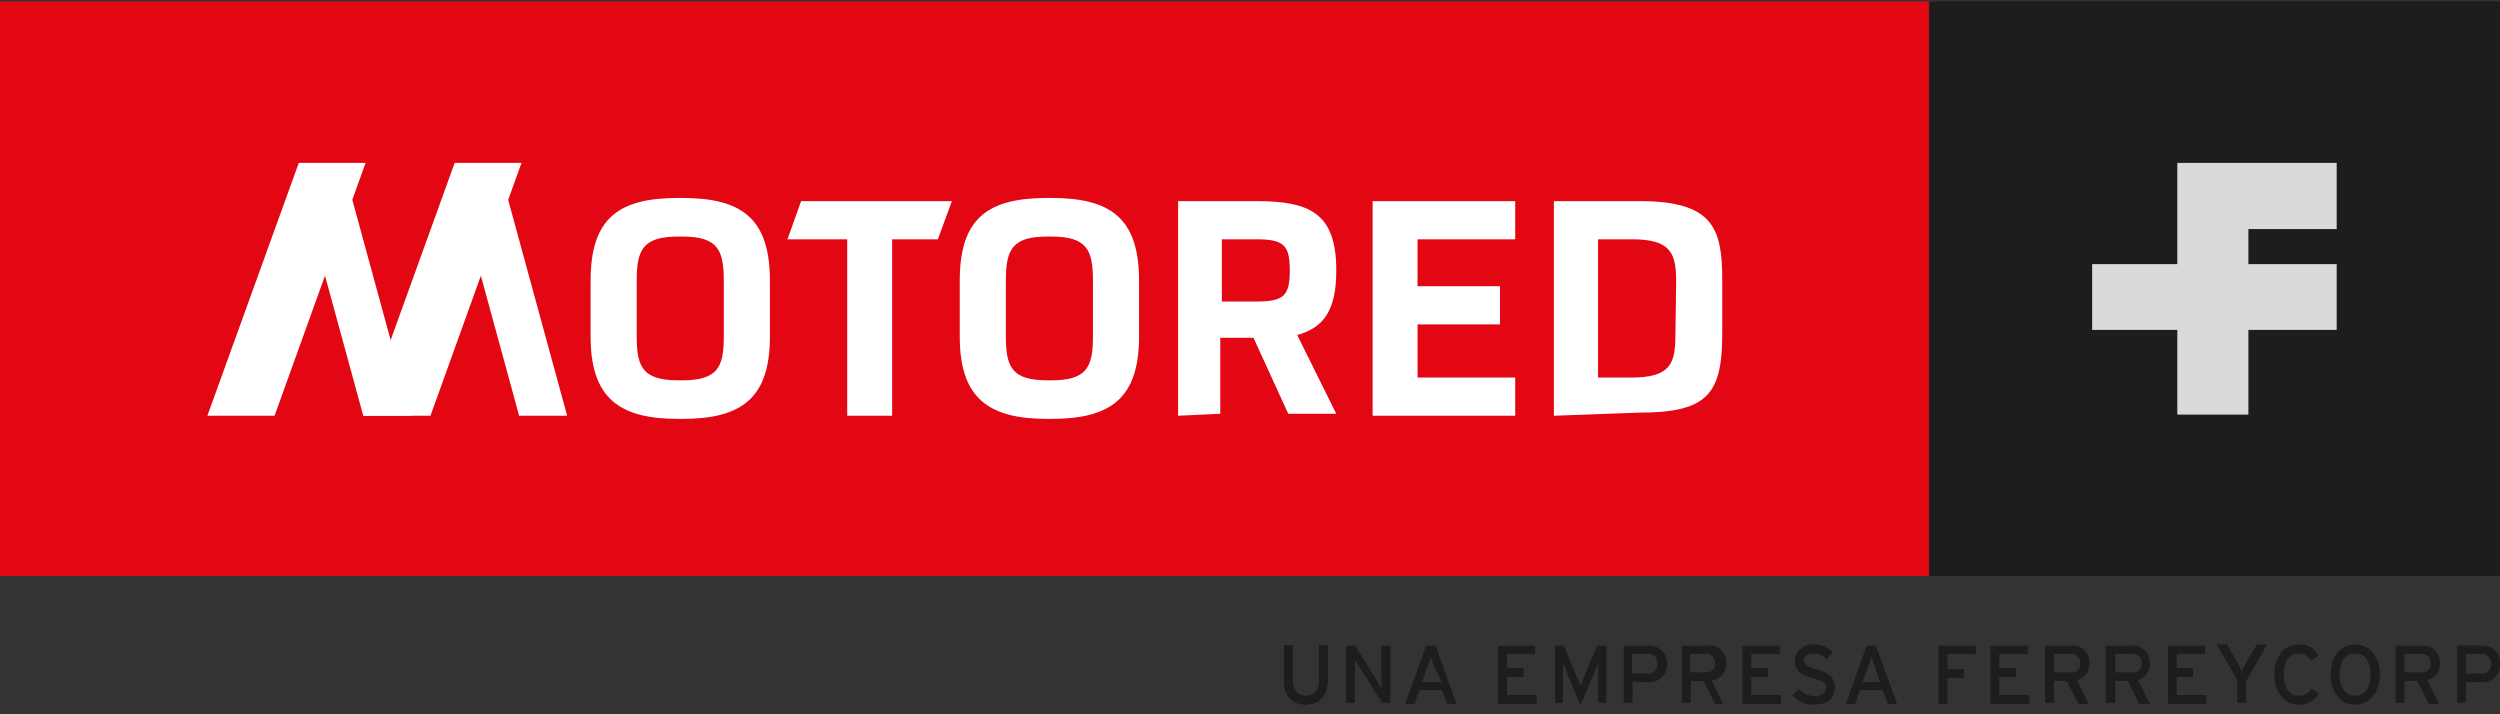 <svg width="140" height="40" fill="none" xmlns="http://www.w3.org/2000/svg" viewBox="0 0 140 40"><rect x="0" y="0" width="140" height="40" fill="#333333" stroke="none"/><path d="M108.018.079H0v32.18h108.018V.08z" fill="#E30613"/><path d="M139.998.079h-31.959v32.18h31.959V.08z" fill="#1D1D1B"/><path d="M130.854 9.122h-8.925v5.669h-4.769v3.683h4.769v4.743h3.981v-4.743h4.944v-3.683h-4.944v-1.963h4.944V9.122z" fill="#DADADA"/><path d="M19.732 11.195H17.04l3.303 12.087h2.69l-3.302-12.087zM53.307 11.262h-8.444l-.765 2.14h3.346v9.88h2.516v-9.88h2.56l.787-2.14zM40.533 15.717c0-1.742-.35-2.47-2.34-2.47h-.197c-1.99 0-2.34.728-2.34 2.47v3.132c0 1.72.35 2.449 2.34 2.449h.197c1.99 0 2.34-.728 2.34-2.449v-3.132zm-2.537 7.742c-3.303 0-4.922-1.147-4.922-4.61v-3.132c0-3.507 1.575-4.632 4.922-4.632h.197c3.325 0 4.922 1.125 4.922 4.632v3.132c0 3.463-1.597 4.61-4.922 4.61h-.197zM61.206 15.717c0-1.742-.35-2.47-2.341-2.47h-.197c-1.99 0-2.34.728-2.34 2.47v3.132c0 1.72.35 2.449 2.34 2.449h.197c1.99 0 2.34-.728 2.34-2.449v-3.132zm-2.538 7.742c-3.303 0-4.922-1.147-4.922-4.61v-3.132c0-3.507 1.575-4.632 4.922-4.632h.197c3.325 0 4.922 1.125 4.922 4.632v3.132c0 3.463-1.597 4.61-4.922 4.61h-.197zM70.348 16.886c1.553 0 1.88-.33 1.88-1.742s-.327-1.743-1.88-1.743h-1.925v3.485h1.925zm-4.375 6.397V11.262h4.375c3.018 0 4.484.683 4.484 3.882 0 2.205-.678 3.198-2.188 3.617l2.188 4.411h-2.69l-1.947-4.256h-1.86v4.256l-2.362.11zM76.867 23.283V11.262h7.985v2.14h-5.47v2.624h4.616v2.14h-4.615v2.977h5.469v2.14h-7.985zM93.864 15.761c0-1.588-.306-2.36-2.472-2.36H89.49v7.742h1.86c2.187 0 2.472-.772 2.472-2.36l.043-3.022zm-6.846 7.522V11.262h4.79c4.113 0 4.638 1.5 4.638 4.411v3.022c0 3.375-.832 4.411-4.638 4.411l-4.79.177zM28.458 11.195h-2.69l3.303 12.087h2.69l-3.303-12.087z" fill="#fff"/><path d="M25.462 9.122l-5.118 14.16h3.762l5.097-14.16h-3.74zM16.732 9.122l-5.119 14.16h3.763l5.097-14.16h-3.741z" fill="#fff"/><path d="M73.105 39.45c-.787 0-1.203-.507-1.203-1.412v-1.896h.482v1.874c0 .618.24.949.743.949s.744-.31.744-.905v-1.918h.481v1.896c0 .927-.437 1.412-1.247 1.412zM77.393 39.34l-1.29-2.051-.241-.397v2.448h-.46v-3.176h.482l1.225 1.963.262.463v-2.426h.481v3.176h-.459zM80.368 37.443a4.86 4.86 0 01-.241-.75c0 .155-.153.53-.24.75l-.263.75h1.115l-.371-.75zm.678 1.963l-.285-.772h-1.268l-.285.772h-.503l1.16-3.242h.524l1.16 3.242h-.503zM83.889 39.406v-3.242h2.078v.463h-1.575v.794h.919v.485h-.92v1.015h1.663v.485H83.89zM89.488 39.34v-2.206s-.13.331-.197.508l-.787 1.83-.766-1.83c0-.177-.175-.42-.218-.508v2.206h-.438v-3.176h.481l.722 1.72c.09.18.171.364.24.552l.198-.552.722-1.72h.503v3.176h-.46zM92.268 36.605h-.875v1.125h.875a.478.478 0 00.528-.328.488.488 0 00.019-.224.51.51 0 00-.324-.544.5.5 0 00-.223-.029zm0 1.588h-.853v1.147h-.481v-3.176h1.356a.956.956 0 01.983.608c.05.129.074.268.067.406a.978.978 0 01-.303.759.96.96 0 01-.769.256zM95.57 36.605h-.941v1.058h.94a.477.477 0 00.459-.33.488.488 0 00.023-.199.51.51 0 00-.336-.502.5.5 0 00-.211-.027h.066zm.262 1.478l.656 1.323h-.437l-.657-1.28h-.721v1.214h-.482v-3.176h1.422a.933.933 0 01.746.242.949.949 0 01.304.728.931.931 0 01-.189.607.918.918 0 01-.533.342M97.582 39.406v-3.242h2.078v.463h-1.597v.794h.94v.485h-.94v1.015h1.663v.485h-2.144zM101.542 39.45a1.435 1.435 0 01-1.138-.53l.35-.33a1.166 1.166 0 00.832.397c.459 0 .678-.176.678-.485s-.197-.375-.744-.53c-.547-.154-1.006-.374-1.006-.97a.975.975 0 01.343-.684.951.951 0 01.729-.22c.394 0 .771.16 1.05.44l-.35.354a.903.903 0 00-.744-.309c-.372 0-.525.177-.525.397 0 .22.131.353.7.507.569.155 1.028.397 1.028.993 0 .595-.372.97-1.203.97zM105.041 37.443c-.1-.243-.18-.493-.24-.75 0 .155-.153.53-.241.75l-.262.75h.984l-.241-.75zm.679 1.963l-.285-.772h-1.29l-.263.772h-.503l1.159-3.242h.503l1.182 3.242h-.503zM109.046 36.627v.86h.94v.485h-.94v1.434h-.482v-3.242h2.079v.463h-1.597zM111.473 39.406v-3.242h2.078v.463h-1.597v.794h.941v.485h-.941v1.015h1.684v.485h-2.165zM115.957 36.605h-.941v1.058h.941a.48.48 0 00.547-.529.51.51 0 00-.336-.502.496.496 0 00-.211-.027zm.328 1.478l.656 1.323h-.547l-.656-1.28h-.722v1.214h-.481v-3.176h1.422a.935.935 0 01.976.573.95.95 0 01.074.397.933.933 0 01-.189.607.918.918 0 01-.533.342zM119.391 36.605h-.94v1.059h.94a.479.479 0 00.52-.313.483.483 0 00.027-.217.498.498 0 00-.335-.502.5.5 0 00-.212-.027zm.329 1.478l.656 1.323h-.569l-.634-1.28h-.722v1.214h-.525v-3.176h1.422a.913.913 0 01.963.575.94.94 0 01.065.395.916.916 0 01-.175.606.898.898 0 01-.525.343M121.404 39.406v-3.242h2.078v.463h-1.596v.794h.918v.485h-.918v1.015h1.662v.485h-2.144zM125.779 38.127v1.213h-.481v-1.28l-1.159-1.962h.568l.504.882c.109.199.284.53.328.64l.328-.64.525-.882h.547l-1.16 2.029zM128.733 39.45c-.831 0-1.356-.683-1.356-1.676 0-.992.525-1.676 1.356-1.676a1.153 1.153 0 011.094.617l-.416.265a.72.72 0 00-.678-.397c-.569 0-.853.463-.853 1.191s.284 1.191.853 1.191a.759.759 0 00.722-.397l.394.265a1.228 1.228 0 01-1.116.617zM131.884 36.583c-.569 0-.875.463-.875 1.19 0 .729.306 1.192.875 1.192.568 0 .875-.463.875-1.191s-.307-1.191-.875-1.191zm0 2.867c-.832 0-1.357-.684-1.357-1.676 0-.993.525-1.676 1.357-1.676.831 0 1.378.706 1.378 1.676s-.547 1.676-1.378 1.676zM135.582 36.605h-.941v1.058h.941a.48.48 0 00.547-.529.51.51 0 00-.336-.502.496.496 0 00-.211-.027zm.328 1.478l.656 1.323h-.547l-.656-1.28h-.722v1.214h-.481v-3.176h1.422a.935.935 0 01.976.573.95.95 0 01.074.397.933.933 0 01-.189.607.918.918 0 01-.533.342zM138.926 36.605h-.853v1.125h.853a.5.5 0 00.54-.327.505.505 0 00.028-.225.532.532 0 00-.343-.543.521.521 0 00-.225-.03zm0 1.588h-.831v1.147h-.482v-3.177h1.356a.938.938 0 01.971.61c.048.129.068.267.058.405a.97.97 0 01-1.072 1.015z" fill="#1D1D1B"/><path d="M73.105 39.45c-.787 0-1.203-.507-1.203-1.412v-1.896h.482v1.874c0 .618.24.949.743.949s.744-.31.744-.905v-1.918h.481v1.896c0 .927-.437 1.412-1.247 1.412zM77.393 39.34l-1.29-2.051-.241-.397v2.448h-.46v-3.176h.482l1.225 1.963.262.463v-2.426h.481v3.176h-.459zM80.368 37.443a4.86 4.86 0 01-.241-.75c0 .155-.153.53-.24.75l-.263.75h1.115l-.371-.75zm.678 1.963l-.285-.772h-1.268l-.285.772h-.503l1.16-3.242h.524l1.16 3.242h-.503zM83.889 39.406v-3.242h2.078v.463h-1.575v.794h.919v.485h-.92v1.015h1.663v.485H83.89zM89.488 39.34v-2.206s-.13.331-.197.508l-.787 1.83-.766-1.83c0-.177-.175-.42-.218-.508v2.206h-.438v-3.176h.481l.722 1.72c.09.18.171.364.24.552l.198-.552.722-1.72h.503v3.176h-.46zM92.268 36.605h-.875v1.125h.875a.478.478 0 00.528-.328.488.488 0 00.019-.224.51.51 0 00-.324-.544.5.5 0 00-.223-.029zm0 1.588h-.853v1.147h-.481v-3.176h1.356a.956.956 0 01.983.608c.05.129.074.268.067.406a.978.978 0 01-.303.759.96.96 0 01-.769.256zM95.57 36.605h-.941v1.058h.94a.477.477 0 00.459-.33.488.488 0 00.023-.199.51.51 0 00-.336-.502.5.5 0 00-.211-.027h.066zm.262 1.478l.656 1.323h-.437l-.657-1.28h-.721v1.214h-.482v-3.176h1.422a.933.933 0 01.746.242.949.949 0 01.304.728.931.931 0 01-.189.607.918.918 0 01-.533.342M97.582 39.406v-3.242h2.078v.463h-1.597v.794h.94v.485h-.94v1.015h1.663v.485h-2.144zM101.542 39.45a1.435 1.435 0 01-1.138-.53l.35-.33a1.166 1.166 0 00.832.397c.459 0 .678-.176.678-.485s-.197-.375-.744-.53c-.547-.154-1.006-.374-1.006-.97a.975.975 0 01.343-.684.951.951 0 01.729-.22c.394 0 .771.16 1.05.44l-.35.354a.903.903 0 00-.744-.309c-.372 0-.525.177-.525.397 0 .22.131.353.7.507.569.155 1.028.397 1.028.993 0 .595-.372.97-1.203.97zM105.041 37.443c-.1-.243-.18-.493-.24-.75 0 .155-.153.53-.241.75l-.262.75h.984l-.241-.75zm.679 1.963l-.285-.772h-1.29l-.263.772h-.503l1.159-3.242h.503l1.182 3.242h-.503zM109.046 36.627v.86h.94v.485h-.94v1.434h-.482v-3.242h2.079v.463h-1.597zM111.473 39.406v-3.242h2.078v.463h-1.597v.794h.941v.485h-.941v1.015h1.684v.485h-2.165zM115.957 36.605h-.941v1.058h.941a.48.48 0 00.547-.529.51.51 0 00-.336-.502.496.496 0 00-.211-.027zm.328 1.478l.656 1.323h-.547l-.656-1.28h-.722v1.214h-.481v-3.176h1.422a.935.935 0 01.976.573.95.95 0 01.074.397.933.933 0 01-.189.607.918.918 0 01-.533.342zM119.391 36.605h-.94v1.059h.94a.479.479 0 00.52-.313.483.483 0 00.027-.217.498.498 0 00-.335-.502.5.5 0 00-.212-.027zm.329 1.478l.656 1.323h-.569l-.634-1.28h-.722v1.214h-.525v-3.176h1.422a.913.913 0 01.963.575.94.94 0 01.065.395.916.916 0 01-.175.606.898.898 0 01-.525.343M121.404 39.406v-3.242h2.078v.463h-1.596v.794h.918v.485h-.918v1.015h1.662v.485h-2.144zM125.779 38.127v1.213h-.481v-1.28l-1.159-1.962h.568l.504.882c.109.199.284.53.328.64l.328-.64.525-.882h.547l-1.16 2.029zM128.733 39.45c-.831 0-1.356-.683-1.356-1.676 0-.992.525-1.676 1.356-1.676a1.153 1.153 0 011.094.617l-.416.265a.72.72 0 00-.678-.397c-.569 0-.853.463-.853 1.191s.284 1.191.853 1.191a.759.759 0 00.722-.397l.394.265a1.228 1.228 0 01-1.116.617zM131.884 36.583c-.569 0-.875.463-.875 1.19 0 .729.306 1.192.875 1.192.568 0 .875-.463.875-1.191s-.307-1.191-.875-1.191zm0 2.867c-.832 0-1.357-.684-1.357-1.676 0-.993.525-1.676 1.357-1.676.831 0 1.378.706 1.378 1.676s-.547 1.676-1.378 1.676zM135.582 36.605h-.941v1.058h.941a.48.48 0 00.547-.529.51.51 0 00-.336-.502.496.496 0 00-.211-.027zm.328 1.478l.656 1.323h-.547l-.656-1.28h-.722v1.214h-.481v-3.176h1.422a.935.935 0 01.976.573.95.95 0 01.074.397.933.933 0 01-.189.607.918.918 0 01-.533.342zM138.926 36.605h-.853v1.125h.853a.5.5 0 00.54-.327.505.505 0 00.028-.225.532.532 0 00-.343-.543.521.521 0 00-.225-.03zm0 1.588h-.831v1.147h-.482v-3.177h1.356a.938.938 0 01.971.61c.048.129.068.267.058.405a.97.97 0 01-1.072 1.015z" fill="#1D1D1B"/></svg>
